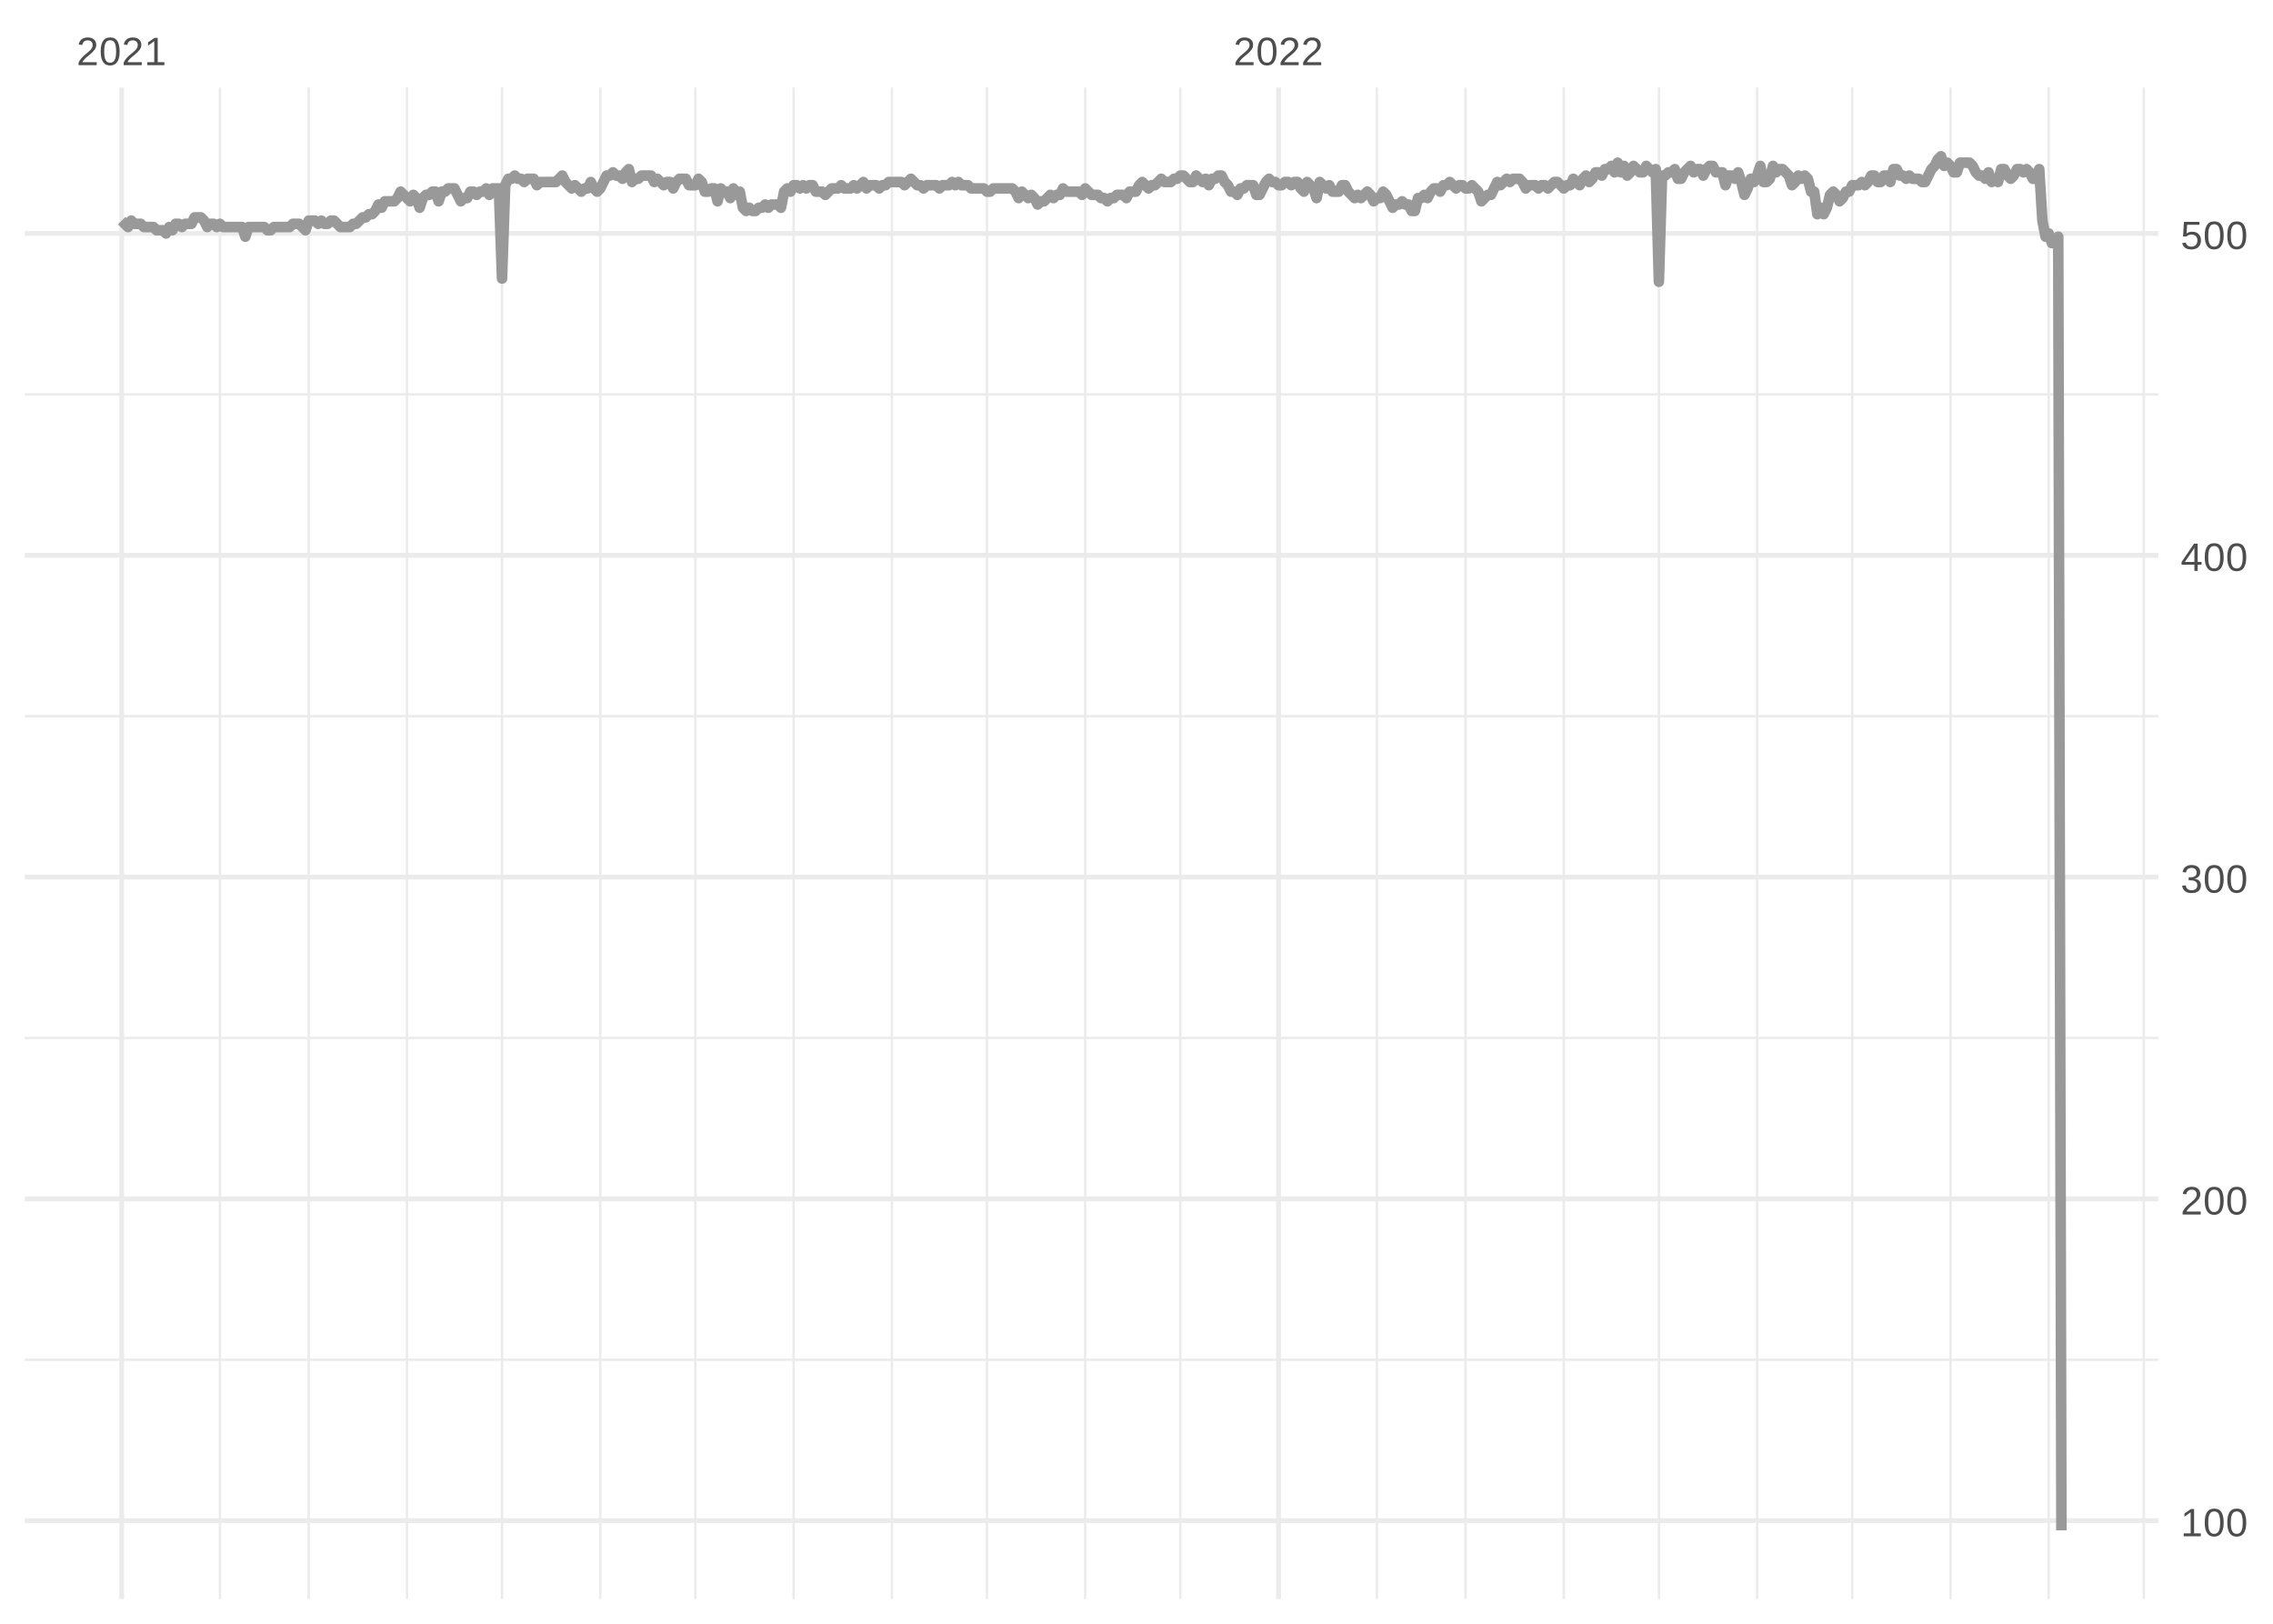 <?xml version="1.0" encoding="UTF-8"?>
<svg xmlns="http://www.w3.org/2000/svg" xmlns:xlink="http://www.w3.org/1999/xlink" width="504pt" height="360pt" viewBox="0 0 504 360" version="1.1">
<defs>
<g>
<symbol overflow="visible" id="glyph0-0">
<path style="stroke:none;" d="M 0.297 0 L 0.297 -5.859 L 2.625 -5.859 L 2.625 0 Z M 0.578 -0.297 L 2.344 -0.297 L 2.344 -5.578 L 0.578 -5.578 Z M 0.578 -0.297 "/>
</symbol>
<symbol overflow="visible" id="glyph0-1">
<path style="stroke:none;" d="M 0.438 0 L 0.438 -0.547 C 0.582 -0.879 0.758 -1.172 0.969 -1.422 C 1.188 -1.68 1.41 -1.914 1.641 -2.125 C 1.867 -2.332 2.098 -2.523 2.328 -2.703 C 2.555 -2.879 2.758 -3.055 2.938 -3.234 C 3.125 -3.41 3.273 -3.598 3.391 -3.797 C 3.504 -3.992 3.562 -4.211 3.562 -4.453 C 3.562 -4.629 3.535 -4.781 3.484 -4.906 C 3.43 -5.039 3.352 -5.148 3.25 -5.234 C 3.156 -5.328 3.039 -5.395 2.906 -5.438 C 2.77 -5.477 2.617 -5.5 2.453 -5.5 C 2.297 -5.5 2.148 -5.477 2.016 -5.438 C 1.879 -5.395 1.758 -5.332 1.656 -5.25 C 1.551 -5.164 1.461 -5.055 1.391 -4.922 C 1.328 -4.797 1.285 -4.648 1.266 -4.484 L 0.484 -4.562 C 0.504 -4.781 0.562 -4.984 0.656 -5.172 C 0.75 -5.359 0.879 -5.523 1.047 -5.672 C 1.211 -5.816 1.41 -5.93 1.641 -6.016 C 1.879 -6.098 2.148 -6.141 2.453 -6.141 C 2.754 -6.141 3.02 -6.102 3.25 -6.031 C 3.488 -5.957 3.688 -5.848 3.844 -5.703 C 4.008 -5.566 4.133 -5.395 4.219 -5.188 C 4.312 -4.988 4.359 -4.754 4.359 -4.484 C 4.359 -4.273 4.32 -4.078 4.25 -3.891 C 4.176 -3.711 4.078 -3.539 3.953 -3.375 C 3.828 -3.207 3.688 -3.047 3.531 -2.891 C 3.375 -2.742 3.207 -2.594 3.031 -2.438 C 2.852 -2.289 2.676 -2.145 2.5 -2 C 2.32 -1.863 2.156 -1.723 2 -1.578 C 1.844 -1.43 1.703 -1.281 1.578 -1.125 C 1.453 -0.977 1.359 -0.82 1.297 -0.656 L 4.453 -0.656 L 4.453 0 Z M 0.438 0 "/>
</symbol>
<symbol overflow="visible" id="glyph0-2">
<path style="stroke:none;" d="M 4.547 -3.031 C 4.547 -2.445 4.488 -1.957 4.375 -1.562 C 4.27 -1.164 4.117 -0.844 3.922 -0.594 C 3.734 -0.352 3.508 -0.18 3.25 -0.078 C 3 0.023 2.727 0.078 2.438 0.078 C 2.145 0.078 1.867 0.023 1.609 -0.078 C 1.359 -0.18 1.141 -0.352 0.953 -0.594 C 0.766 -0.844 0.613 -1.164 0.5 -1.562 C 0.395 -1.957 0.344 -2.445 0.344 -3.031 C 0.344 -3.633 0.395 -4.133 0.5 -4.531 C 0.613 -4.938 0.766 -5.258 0.953 -5.5 C 1.141 -5.738 1.359 -5.906 1.609 -6 C 1.867 -6.094 2.156 -6.141 2.469 -6.141 C 2.75 -6.141 3.016 -6.094 3.266 -6 C 3.523 -5.906 3.75 -5.738 3.938 -5.5 C 4.125 -5.258 4.27 -4.938 4.375 -4.531 C 4.488 -4.133 4.547 -3.633 4.547 -3.031 Z M 3.766 -3.031 C 3.766 -3.508 3.734 -3.906 3.672 -4.219 C 3.617 -4.539 3.535 -4.797 3.422 -4.984 C 3.305 -5.18 3.164 -5.316 3 -5.391 C 2.844 -5.473 2.664 -5.516 2.469 -5.516 C 2.25 -5.516 2.055 -5.473 1.891 -5.391 C 1.723 -5.316 1.582 -5.18 1.469 -4.984 C 1.352 -4.797 1.266 -4.539 1.203 -4.219 C 1.148 -3.906 1.125 -3.508 1.125 -3.031 C 1.125 -2.562 1.148 -2.164 1.203 -1.844 C 1.266 -1.531 1.352 -1.273 1.469 -1.078 C 1.582 -0.891 1.719 -0.754 1.875 -0.672 C 2.039 -0.586 2.227 -0.547 2.438 -0.547 C 2.645 -0.547 2.828 -0.586 2.984 -0.672 C 3.148 -0.754 3.289 -0.891 3.406 -1.078 C 3.52 -1.273 3.609 -1.531 3.672 -1.844 C 3.734 -2.164 3.766 -2.562 3.766 -3.031 Z M 3.766 -3.031 "/>
</symbol>
<symbol overflow="visible" id="glyph0-3">
<path style="stroke:none;" d="M 0.672 0 L 0.672 -0.656 L 2.219 -0.656 L 2.219 -5.312 L 0.844 -4.344 L 0.844 -5.062 L 2.281 -6.047 L 2.984 -6.047 L 2.984 -0.656 L 4.469 -0.656 L 4.469 0 Z M 0.672 0 "/>
</symbol>
<symbol overflow="visible" id="glyph0-4">
<path style="stroke:none;" d="M 4.5 -1.672 C 4.5 -1.391 4.453 -1.141 4.359 -0.922 C 4.273 -0.703 4.145 -0.52 3.969 -0.375 C 3.801 -0.227 3.586 -0.113 3.328 -0.031 C 3.078 0.039 2.785 0.078 2.453 0.078 C 2.078 0.078 1.758 0.035 1.5 -0.047 C 1.25 -0.141 1.039 -0.266 0.875 -0.422 C 0.707 -0.578 0.582 -0.75 0.5 -0.938 C 0.414 -1.133 0.359 -1.344 0.328 -1.562 L 1.141 -1.625 C 1.16 -1.469 1.203 -1.32 1.266 -1.188 C 1.328 -1.062 1.41 -0.945 1.516 -0.844 C 1.617 -0.75 1.75 -0.676 1.906 -0.625 C 2.062 -0.57 2.242 -0.547 2.453 -0.547 C 2.836 -0.547 3.141 -0.641 3.359 -0.828 C 3.586 -1.023 3.703 -1.316 3.703 -1.703 C 3.703 -1.922 3.648 -2.098 3.547 -2.234 C 3.453 -2.367 3.332 -2.473 3.188 -2.547 C 3.039 -2.629 2.879 -2.68 2.703 -2.703 C 2.523 -2.734 2.363 -2.75 2.219 -2.75 L 1.781 -2.75 L 1.781 -3.422 L 2.203 -3.422 C 2.348 -3.422 2.5 -3.43 2.656 -3.453 C 2.82 -3.484 2.969 -3.535 3.094 -3.609 C 3.227 -3.691 3.336 -3.801 3.422 -3.938 C 3.504 -4.07 3.547 -4.242 3.547 -4.453 C 3.547 -4.773 3.445 -5.031 3.25 -5.219 C 3.062 -5.406 2.781 -5.5 2.406 -5.5 C 2.07 -5.5 1.797 -5.41 1.578 -5.234 C 1.367 -5.066 1.25 -4.82 1.219 -4.5 L 0.438 -4.562 C 0.469 -4.832 0.539 -5.066 0.656 -5.266 C 0.77 -5.461 0.914 -5.625 1.094 -5.75 C 1.27 -5.883 1.469 -5.984 1.688 -6.047 C 1.914 -6.109 2.16 -6.141 2.422 -6.141 C 2.754 -6.141 3.039 -6.098 3.281 -6.016 C 3.531 -5.93 3.734 -5.816 3.891 -5.672 C 4.047 -5.523 4.16 -5.352 4.234 -5.156 C 4.305 -4.969 4.344 -4.766 4.344 -4.547 C 4.344 -4.367 4.316 -4.203 4.266 -4.047 C 4.211 -3.891 4.133 -3.75 4.031 -3.625 C 3.938 -3.5 3.805 -3.391 3.641 -3.297 C 3.484 -3.211 3.297 -3.148 3.078 -3.109 L 3.078 -3.094 C 3.316 -3.062 3.523 -3.004 3.703 -2.922 C 3.891 -2.836 4.039 -2.734 4.156 -2.609 C 4.27 -2.484 4.352 -2.336 4.406 -2.172 C 4.469 -2.016 4.5 -1.848 4.5 -1.672 Z M 4.5 -1.672 "/>
</symbol>
<symbol overflow="visible" id="glyph0-5">
<path style="stroke:none;" d="M 3.781 -1.375 L 3.781 0 L 3.047 0 L 3.047 -1.375 L 0.203 -1.375 L 0.203 -1.969 L 2.969 -6.047 L 3.781 -6.047 L 3.781 -1.984 L 4.641 -1.984 L 4.641 -1.375 Z M 3.047 -5.188 C 3.047 -5.164 3.035 -5.133 3.016 -5.094 C 2.992 -5.051 2.969 -5.004 2.938 -4.953 C 2.906 -4.898 2.875 -4.848 2.844 -4.797 C 2.812 -4.742 2.785 -4.703 2.766 -4.672 L 1.219 -2.391 C 1.195 -2.359 1.172 -2.32 1.141 -2.281 C 1.117 -2.25 1.094 -2.211 1.062 -2.172 C 1.039 -2.141 1.016 -2.102 0.984 -2.062 C 0.953 -2.031 0.93 -2.004 0.922 -1.984 L 3.047 -1.984 Z M 3.047 -5.188 "/>
</symbol>
<symbol overflow="visible" id="glyph0-6">
<path style="stroke:none;" d="M 4.516 -1.969 C 4.516 -1.664 4.469 -1.391 4.375 -1.141 C 4.289 -0.891 4.156 -0.672 3.969 -0.484 C 3.789 -0.305 3.566 -0.164 3.297 -0.062 C 3.035 0.031 2.727 0.078 2.375 0.078 C 2.062 0.078 1.785 0.039 1.547 -0.031 C 1.305 -0.102 1.102 -0.203 0.938 -0.328 C 0.781 -0.461 0.648 -0.613 0.547 -0.781 C 0.453 -0.957 0.391 -1.148 0.359 -1.359 L 1.141 -1.438 C 1.172 -1.32 1.211 -1.211 1.266 -1.109 C 1.328 -1.004 1.406 -0.91 1.5 -0.828 C 1.602 -0.742 1.723 -0.676 1.859 -0.625 C 2.004 -0.57 2.18 -0.547 2.391 -0.547 C 2.586 -0.547 2.77 -0.578 2.938 -0.641 C 3.102 -0.703 3.242 -0.789 3.359 -0.906 C 3.473 -1.031 3.562 -1.176 3.625 -1.344 C 3.688 -1.52 3.719 -1.723 3.719 -1.953 C 3.719 -2.141 3.688 -2.312 3.625 -2.469 C 3.57 -2.625 3.488 -2.758 3.375 -2.875 C 3.258 -2.988 3.117 -3.078 2.953 -3.141 C 2.797 -3.203 2.613 -3.234 2.406 -3.234 C 2.281 -3.234 2.16 -3.219 2.047 -3.188 C 1.941 -3.164 1.844 -3.133 1.75 -3.094 C 1.656 -3.062 1.57 -3.016 1.5 -2.953 C 1.426 -2.898 1.352 -2.848 1.281 -2.797 L 0.531 -2.797 L 0.734 -6.047 L 4.172 -6.047 L 4.172 -5.391 L 1.438 -5.391 L 1.312 -3.469 C 1.457 -3.582 1.629 -3.676 1.828 -3.75 C 2.035 -3.82 2.281 -3.859 2.562 -3.859 C 2.863 -3.859 3.133 -3.812 3.375 -3.719 C 3.613 -3.633 3.816 -3.504 3.984 -3.328 C 4.16 -3.16 4.289 -2.961 4.375 -2.734 C 4.469 -2.504 4.516 -2.25 4.516 -1.969 Z M 4.516 -1.969 "/>
</symbol>
</g>
<clipPath id="clip1">
  <path d="M 5.48 301 L 478.59 301 L 478.59 302 L 5.48 302 Z M 5.48 301 "/>
</clipPath>
<clipPath id="clip2">
  <path d="M 5.48 229 L 478.59 229 L 478.59 231 L 5.48 231 Z M 5.48 229 "/>
</clipPath>
<clipPath id="clip3">
  <path d="M 5.48 158 L 478.59 158 L 478.59 160 L 5.48 160 Z M 5.48 158 "/>
</clipPath>
<clipPath id="clip4">
  <path d="M 5.48 87 L 478.59 87 L 478.59 88 L 5.48 88 Z M 5.48 87 "/>
</clipPath>
<clipPath id="clip5">
  <path d="M 48 19.41 L 50 19.41 L 50 354.52 L 48 354.52 Z M 48 19.41 "/>
</clipPath>
<clipPath id="clip6">
  <path d="M 68 19.41 L 69 19.41 L 69 354.52 L 68 354.52 Z M 68 19.41 "/>
</clipPath>
<clipPath id="clip7">
  <path d="M 89 19.41 L 91 19.41 L 91 354.52 L 89 354.52 Z M 89 19.41 "/>
</clipPath>
<clipPath id="clip8">
  <path d="M 111 19.41 L 112 19.41 L 112 354.52 L 111 354.52 Z M 111 19.41 "/>
</clipPath>
<clipPath id="clip9">
  <path d="M 132 19.41 L 134 19.41 L 134 354.52 L 132 354.52 Z M 132 19.41 "/>
</clipPath>
<clipPath id="clip10">
  <path d="M 153 19.41 L 155 19.41 L 155 354.52 L 153 354.52 Z M 153 19.41 "/>
</clipPath>
<clipPath id="clip11">
  <path d="M 175 19.41 L 177 19.41 L 177 354.52 L 175 354.52 Z M 175 19.41 "/>
</clipPath>
<clipPath id="clip12">
  <path d="M 197 19.41 L 199 19.41 L 199 354.52 L 197 354.52 Z M 197 19.41 "/>
</clipPath>
<clipPath id="clip13">
  <path d="M 218 19.41 L 220 19.41 L 220 354.52 L 218 354.52 Z M 218 19.41 "/>
</clipPath>
<clipPath id="clip14">
  <path d="M 240 19.41 L 241 19.41 L 241 354.52 L 240 354.52 Z M 240 19.41 "/>
</clipPath>
<clipPath id="clip15">
  <path d="M 261 19.41 L 262 19.41 L 262 354.52 L 261 354.52 Z M 261 19.41 "/>
</clipPath>
<clipPath id="clip16">
  <path d="M 305 19.41 L 306 19.41 L 306 354.52 L 305 354.52 Z M 305 19.41 "/>
</clipPath>
<clipPath id="clip17">
  <path d="M 324 19.41 L 326 19.41 L 326 354.52 L 324 354.52 Z M 324 19.41 "/>
</clipPath>
<clipPath id="clip18">
  <path d="M 346 19.41 L 348 19.41 L 348 354.52 L 346 354.52 Z M 346 19.41 "/>
</clipPath>
<clipPath id="clip19">
  <path d="M 367 19.41 L 369 19.41 L 369 354.52 L 367 354.52 Z M 367 19.41 "/>
</clipPath>
<clipPath id="clip20">
  <path d="M 389 19.41 L 390 19.41 L 390 354.52 L 389 354.52 Z M 389 19.41 "/>
</clipPath>
<clipPath id="clip21">
  <path d="M 410 19.41 L 411 19.41 L 411 354.52 L 410 354.52 Z M 410 19.41 "/>
</clipPath>
<clipPath id="clip22">
  <path d="M 432 19.41 L 433 19.41 L 433 354.52 L 432 354.52 Z M 432 19.41 "/>
</clipPath>
<clipPath id="clip23">
  <path d="M 454 19.41 L 455 19.41 L 455 354.52 L 454 354.52 Z M 454 19.41 "/>
</clipPath>
<clipPath id="clip24">
  <path d="M 475 19.41 L 476 19.41 L 476 354.52 L 475 354.52 Z M 475 19.41 "/>
</clipPath>
<clipPath id="clip25">
  <path d="M 5.48 336 L 478.59 336 L 478.59 338 L 5.48 338 Z M 5.48 336 "/>
</clipPath>
<clipPath id="clip26">
  <path d="M 5.48 265 L 478.59 265 L 478.59 267 L 5.48 267 Z M 5.48 265 "/>
</clipPath>
<clipPath id="clip27">
  <path d="M 5.48 193 L 478.59 193 L 478.59 195 L 5.48 195 Z M 5.48 193 "/>
</clipPath>
<clipPath id="clip28">
  <path d="M 5.48 122 L 478.59 122 L 478.59 124 L 5.48 124 Z M 5.48 122 "/>
</clipPath>
<clipPath id="clip29">
  <path d="M 5.48 51 L 478.59 51 L 478.59 53 L 5.48 53 Z M 5.48 51 "/>
</clipPath>
<clipPath id="clip30">
  <path d="M 26 19.41 L 28 19.41 L 28 354.52 L 26 354.52 Z M 26 19.41 "/>
</clipPath>
<clipPath id="clip31">
  <path d="M 282 19.41 L 285 19.41 L 285 354.52 L 282 354.52 Z M 282 19.41 "/>
</clipPath>
</defs>
<g id="surface11">
<rect x="0" y="0" width="504" height="360" style="fill:rgb(100%,100%,100%);fill-opacity:1;stroke:none;"/>
<g clip-path="url(#clip1)" clip-rule="nonzero">
<path style="fill:none;stroke-width:0.533;stroke-linecap:butt;stroke-linejoin:round;stroke:rgb(92.157%,92.157%,92.157%);stroke-opacity:1;stroke-miterlimit:10;" d="M 5.48 301.477 L 478.59 301.477 "/>
</g>
<g clip-path="url(#clip2)" clip-rule="nonzero">
<path style="fill:none;stroke-width:0.533;stroke-linecap:butt;stroke-linejoin:round;stroke:rgb(92.157%,92.157%,92.157%);stroke-opacity:1;stroke-miterlimit:10;" d="M 5.48 230.129 L 478.59 230.129 "/>
</g>
<g clip-path="url(#clip3)" clip-rule="nonzero">
<path style="fill:none;stroke-width:0.533;stroke-linecap:butt;stroke-linejoin:round;stroke:rgb(92.157%,92.157%,92.157%);stroke-opacity:1;stroke-miterlimit:10;" d="M 5.48 158.785 L 478.59 158.785 "/>
</g>
<g clip-path="url(#clip4)" clip-rule="nonzero">
<path style="fill:none;stroke-width:0.533;stroke-linecap:butt;stroke-linejoin:round;stroke:rgb(92.157%,92.157%,92.157%);stroke-opacity:1;stroke-miterlimit:10;" d="M 5.48 87.438 L 478.59 87.438 "/>
</g>
<g clip-path="url(#clip5)" clip-rule="nonzero">
<path style="fill:none;stroke-width:0.533;stroke-linecap:butt;stroke-linejoin:round;stroke:rgb(92.157%,92.157%,92.157%);stroke-opacity:1;stroke-miterlimit:10;" d="M 48.77 354.52 L 48.77 19.41 "/>
</g>
<g clip-path="url(#clip6)" clip-rule="nonzero">
<path style="fill:none;stroke-width:0.533;stroke-linecap:butt;stroke-linejoin:round;stroke:rgb(92.157%,92.157%,92.157%);stroke-opacity:1;stroke-miterlimit:10;" d="M 68.449 354.52 L 68.449 19.41 "/>
</g>
<g clip-path="url(#clip7)" clip-rule="nonzero">
<path style="fill:none;stroke-width:0.533;stroke-linecap:butt;stroke-linejoin:round;stroke:rgb(92.157%,92.157%,92.157%);stroke-opacity:1;stroke-miterlimit:10;" d="M 90.234 354.52 L 90.234 19.41 "/>
</g>
<g clip-path="url(#clip8)" clip-rule="nonzero">
<path style="fill:none;stroke-width:0.533;stroke-linecap:butt;stroke-linejoin:round;stroke:rgb(92.157%,92.157%,92.157%);stroke-opacity:1;stroke-miterlimit:10;" d="M 111.316 354.52 L 111.316 19.41 "/>
</g>
<g clip-path="url(#clip9)" clip-rule="nonzero">
<path style="fill:none;stroke-width:0.533;stroke-linecap:butt;stroke-linejoin:round;stroke:rgb(92.157%,92.157%,92.157%);stroke-opacity:1;stroke-miterlimit:10;" d="M 133.105 354.52 L 133.105 19.41 "/>
</g>
<g clip-path="url(#clip10)" clip-rule="nonzero">
<path style="fill:none;stroke-width:0.533;stroke-linecap:butt;stroke-linejoin:round;stroke:rgb(92.157%,92.157%,92.157%);stroke-opacity:1;stroke-miterlimit:10;" d="M 154.188 354.52 L 154.188 19.41 "/>
</g>
<g clip-path="url(#clip11)" clip-rule="nonzero">
<path style="fill:none;stroke-width:0.533;stroke-linecap:butt;stroke-linejoin:round;stroke:rgb(92.157%,92.157%,92.157%);stroke-opacity:1;stroke-miterlimit:10;" d="M 175.973 354.52 L 175.973 19.41 "/>
</g>
<g clip-path="url(#clip12)" clip-rule="nonzero">
<path style="fill:none;stroke-width:0.533;stroke-linecap:butt;stroke-linejoin:round;stroke:rgb(92.157%,92.157%,92.157%);stroke-opacity:1;stroke-miterlimit:10;" d="M 197.758 354.52 L 197.758 19.41 "/>
</g>
<g clip-path="url(#clip13)" clip-rule="nonzero">
<path style="fill:none;stroke-width:0.533;stroke-linecap:butt;stroke-linejoin:round;stroke:rgb(92.157%,92.157%,92.157%);stroke-opacity:1;stroke-miterlimit:10;" d="M 218.844 354.52 L 218.844 19.41 "/>
</g>
<g clip-path="url(#clip14)" clip-rule="nonzero">
<path style="fill:none;stroke-width:0.533;stroke-linecap:butt;stroke-linejoin:round;stroke:rgb(92.157%,92.157%,92.157%);stroke-opacity:1;stroke-miterlimit:10;" d="M 240.629 354.52 L 240.629 19.41 "/>
</g>
<g clip-path="url(#clip15)" clip-rule="nonzero">
<path style="fill:none;stroke-width:0.533;stroke-linecap:butt;stroke-linejoin:round;stroke:rgb(92.157%,92.157%,92.157%);stroke-opacity:1;stroke-miterlimit:10;" d="M 261.711 354.52 L 261.711 19.41 "/>
</g>
<g clip-path="url(#clip16)" clip-rule="nonzero">
<path style="fill:none;stroke-width:0.533;stroke-linecap:butt;stroke-linejoin:round;stroke:rgb(92.157%,92.157%,92.157%);stroke-opacity:1;stroke-miterlimit:10;" d="M 305.285 354.52 L 305.285 19.41 "/>
</g>
<g clip-path="url(#clip17)" clip-rule="nonzero">
<path style="fill:none;stroke-width:0.533;stroke-linecap:butt;stroke-linejoin:round;stroke:rgb(92.157%,92.157%,92.157%);stroke-opacity:1;stroke-miterlimit:10;" d="M 324.961 354.52 L 324.961 19.41 "/>
</g>
<g clip-path="url(#clip18)" clip-rule="nonzero">
<path style="fill:none;stroke-width:0.533;stroke-linecap:butt;stroke-linejoin:round;stroke:rgb(92.157%,92.157%,92.157%);stroke-opacity:1;stroke-miterlimit:10;" d="M 346.746 354.52 L 346.746 19.41 "/>
</g>
<g clip-path="url(#clip19)" clip-rule="nonzero">
<path style="fill:none;stroke-width:0.533;stroke-linecap:butt;stroke-linejoin:round;stroke:rgb(92.157%,92.157%,92.157%);stroke-opacity:1;stroke-miterlimit:10;" d="M 367.832 354.52 L 367.832 19.41 "/>
</g>
<g clip-path="url(#clip20)" clip-rule="nonzero">
<path style="fill:none;stroke-width:0.533;stroke-linecap:butt;stroke-linejoin:round;stroke:rgb(92.157%,92.157%,92.157%);stroke-opacity:1;stroke-miterlimit:10;" d="M 389.617 354.52 L 389.617 19.41 "/>
</g>
<g clip-path="url(#clip21)" clip-rule="nonzero">
<path style="fill:none;stroke-width:0.533;stroke-linecap:butt;stroke-linejoin:round;stroke:rgb(92.157%,92.157%,92.157%);stroke-opacity:1;stroke-miterlimit:10;" d="M 410.699 354.52 L 410.699 19.41 "/>
</g>
<g clip-path="url(#clip22)" clip-rule="nonzero">
<path style="fill:none;stroke-width:0.533;stroke-linecap:butt;stroke-linejoin:round;stroke:rgb(92.157%,92.157%,92.157%);stroke-opacity:1;stroke-miterlimit:10;" d="M 432.488 354.52 L 432.488 19.41 "/>
</g>
<g clip-path="url(#clip23)" clip-rule="nonzero">
<path style="fill:none;stroke-width:0.533;stroke-linecap:butt;stroke-linejoin:round;stroke:rgb(92.157%,92.157%,92.157%);stroke-opacity:1;stroke-miterlimit:10;" d="M 454.273 354.52 L 454.273 19.41 "/>
</g>
<g clip-path="url(#clip24)" clip-rule="nonzero">
<path style="fill:none;stroke-width:0.533;stroke-linecap:butt;stroke-linejoin:round;stroke:rgb(92.157%,92.157%,92.157%);stroke-opacity:1;stroke-miterlimit:10;" d="M 475.355 354.52 L 475.355 19.41 "/>
</g>
<g clip-path="url(#clip25)" clip-rule="nonzero">
<path style="fill:none;stroke-width:1.067;stroke-linecap:butt;stroke-linejoin:round;stroke:rgb(92.157%,92.157%,92.157%);stroke-opacity:1;stroke-miterlimit:10;" d="M 5.48 337.148 L 478.59 337.148 "/>
</g>
<g clip-path="url(#clip26)" clip-rule="nonzero">
<path style="fill:none;stroke-width:1.067;stroke-linecap:butt;stroke-linejoin:round;stroke:rgb(92.157%,92.157%,92.157%);stroke-opacity:1;stroke-miterlimit:10;" d="M 5.48 265.801 L 478.59 265.801 "/>
</g>
<g clip-path="url(#clip27)" clip-rule="nonzero">
<path style="fill:none;stroke-width:1.067;stroke-linecap:butt;stroke-linejoin:round;stroke:rgb(92.157%,92.157%,92.157%);stroke-opacity:1;stroke-miterlimit:10;" d="M 5.48 194.457 L 478.59 194.457 "/>
</g>
<g clip-path="url(#clip28)" clip-rule="nonzero">
<path style="fill:none;stroke-width:1.067;stroke-linecap:butt;stroke-linejoin:round;stroke:rgb(92.157%,92.157%,92.157%);stroke-opacity:1;stroke-miterlimit:10;" d="M 5.48 123.113 L 478.59 123.113 "/>
</g>
<g clip-path="url(#clip29)" clip-rule="nonzero">
<path style="fill:none;stroke-width:1.067;stroke-linecap:butt;stroke-linejoin:round;stroke:rgb(92.157%,92.157%,92.157%);stroke-opacity:1;stroke-miterlimit:10;" d="M 5.48 51.766 L 478.59 51.766 "/>
</g>
<g clip-path="url(#clip30)" clip-rule="nonzero">
<path style="fill:none;stroke-width:1.067;stroke-linecap:butt;stroke-linejoin:round;stroke:rgb(92.157%,92.157%,92.157%);stroke-opacity:1;stroke-miterlimit:10;" d="M 26.984 354.52 L 26.984 19.41 "/>
</g>
<g clip-path="url(#clip31)" clip-rule="nonzero">
<path style="fill:none;stroke-width:1.067;stroke-linecap:butt;stroke-linejoin:round;stroke:rgb(92.157%,92.157%,92.157%);stroke-opacity:1;stroke-miterlimit:10;" d="M 283.5 354.52 L 283.5 19.41 "/>
</g>
<path style="fill:none;stroke-width:2.347;stroke-linecap:butt;stroke-linejoin:round;stroke:rgb(60%,60%,60%);stroke-opacity:1;stroke-miterlimit:10;" d="M 26.984 48.914 L 27.688 49.625 L 28.391 50.34 L 29.094 48.914 L 29.797 49.625 L 31.199 49.625 L 31.902 50.34 L 34.012 50.34 L 34.715 51.051 L 36.121 51.051 L 36.824 51.766 L 37.527 50.34 L 38.23 51.051 L 38.934 49.625 L 39.633 49.625 L 40.336 50.34 L 41.039 49.625 L 42.445 49.625 L 43.148 48.199 L 44.555 48.199 L 45.258 48.914 L 45.961 50.34 L 46.664 49.625 L 47.363 49.625 L 48.066 50.34 L 48.77 49.625 L 49.473 50.34 L 53.691 50.34 L 54.395 52.48 L 55.094 50.34 L 58.609 50.34 L 59.312 51.051 L 60.016 51.051 L 60.719 50.34 L 64.23 50.34 L 64.934 49.625 L 66.34 49.625 L 67.043 50.34 L 67.746 51.051 L 68.449 48.914 L 69.855 48.914 L 70.555 49.625 L 71.258 48.914 L 71.961 49.625 L 72.664 49.625 L 73.367 48.914 L 74.07 48.914 L 74.773 49.625 L 75.477 50.34 L 77.586 50.34 L 78.289 49.625 L 78.988 49.625 L 79.691 48.914 L 80.395 48.199 L 81.098 48.199 L 81.801 47.484 L 82.504 47.484 L 83.207 46.773 L 83.91 45.344 L 84.613 46.059 L 85.316 44.633 L 87.422 44.633 L 88.125 43.918 L 88.828 42.492 L 89.531 43.203 L 90.938 44.633 L 91.641 43.203 L 92.344 43.918 L 93.047 46.059 L 93.75 43.918 L 94.449 43.203 L 95.152 43.203 L 95.855 42.492 L 96.559 42.492 L 97.262 44.633 L 97.965 42.492 L 98.668 42.492 L 99.371 41.777 L 100.777 41.777 L 101.48 43.203 L 102.18 44.633 L 102.883 43.918 L 103.586 43.918 L 104.289 42.492 L 104.992 42.492 L 105.695 43.203 L 106.398 42.492 L 107.102 42.492 L 107.805 41.777 L 108.508 43.203 L 109.211 41.777 L 110.613 41.777 L 111.316 61.754 L 112.02 41.062 L 112.723 39.637 L 113.426 39.637 L 114.129 38.926 L 114.832 39.637 L 115.535 39.637 L 116.238 40.352 L 116.941 39.637 L 118.344 39.637 L 119.047 41.062 L 119.75 40.352 L 123.266 40.352 L 123.969 39.637 L 124.672 38.926 L 125.375 40.352 L 126.074 41.062 L 126.777 41.777 L 127.48 41.062 L 128.887 42.492 L 129.59 41.777 L 130.293 41.777 L 130.996 40.352 L 131.699 41.777 L 132.402 42.492 L 133.105 41.777 L 133.805 40.352 L 134.508 38.926 L 135.211 38.926 L 135.914 38.211 L 136.617 38.926 L 137.32 38.926 L 138.023 39.637 L 138.727 38.211 L 139.43 37.496 L 140.133 40.352 L 140.836 39.637 L 141.539 39.637 L 142.238 38.926 L 144.348 38.926 L 145.051 40.352 L 145.754 39.637 L 146.457 40.352 L 147.16 41.062 L 147.863 40.352 L 148.566 40.352 L 149.27 41.777 L 149.969 40.352 L 150.672 39.637 L 152.078 39.637 L 152.781 41.062 L 154.188 41.062 L 154.891 39.637 L 155.594 40.352 L 156.297 42.492 L 157 42.492 L 157.699 41.777 L 158.402 41.777 L 159.105 44.633 L 159.809 41.777 L 160.512 42.492 L 161.215 42.492 L 161.918 43.918 L 162.621 41.777 L 163.324 43.203 L 164.027 42.492 L 164.73 46.059 L 165.43 46.773 L 166.133 46.059 L 166.836 46.773 L 167.539 46.773 L 168.242 46.059 L 168.945 46.059 L 169.648 45.344 L 170.352 46.059 L 171.055 45.344 L 172.461 45.344 L 173.16 46.059 L 173.863 42.492 L 174.566 41.777 L 175.27 42.492 L 175.973 41.062 L 176.676 41.062 L 177.379 41.777 L 178.082 41.062 L 178.785 41.777 L 179.488 41.062 L 180.191 41.062 L 180.895 42.492 L 182.297 42.492 L 183 43.203 L 183.703 42.492 L 184.406 41.777 L 185.812 41.777 L 186.516 41.062 L 187.219 41.777 L 188.625 41.777 L 189.324 41.062 L 190.027 41.777 L 190.73 41.062 L 191.434 40.352 L 192.137 41.777 L 192.84 41.062 L 194.246 41.062 L 194.949 41.777 L 195.652 41.062 L 196.355 41.062 L 197.055 40.352 L 199.867 40.352 L 200.57 41.062 L 201.273 40.352 L 201.977 39.637 L 202.68 40.352 L 203.383 41.062 L 204.086 41.062 L 204.785 41.777 L 205.488 41.062 L 207.598 41.062 L 208.301 41.777 L 209.004 41.062 L 210.41 41.062 L 211.113 40.352 L 211.816 41.062 L 212.52 40.352 L 213.219 41.062 L 214.625 41.062 L 215.328 41.777 L 218.141 41.777 L 218.844 42.492 L 219.547 42.492 L 220.25 41.777 L 224.465 41.777 L 225.168 42.492 L 225.871 43.918 L 226.574 42.492 L 227.277 43.203 L 227.98 43.918 L 228.68 43.203 L 229.383 43.918 L 230.086 45.344 L 230.789 44.633 L 231.492 44.633 L 232.898 43.203 L 233.602 43.918 L 234.305 43.203 L 235.008 43.203 L 235.711 41.777 L 236.41 42.492 L 239.223 42.492 L 239.926 43.203 L 240.629 41.777 L 241.332 42.492 L 242.035 43.203 L 243.441 43.203 L 244.141 43.918 L 244.844 43.918 L 245.547 44.633 L 246.25 43.918 L 246.953 43.918 L 247.656 43.203 L 249.062 43.203 L 249.766 43.918 L 250.469 42.492 L 251.875 42.492 L 252.574 41.062 L 253.277 40.352 L 253.98 41.062 L 254.684 41.777 L 255.387 41.062 L 256.09 41.062 L 256.793 40.352 L 257.496 39.637 L 258.199 40.352 L 259.605 40.352 L 260.305 39.637 L 261.008 39.637 L 261.711 38.926 L 262.414 38.926 L 263.117 39.637 L 263.82 40.352 L 264.523 40.352 L 265.227 38.926 L 265.93 39.637 L 266.633 40.352 L 267.336 39.637 L 268.035 41.062 L 268.738 39.637 L 269.441 39.637 L 270.145 38.926 L 270.848 38.926 L 271.551 40.352 L 272.254 41.062 L 272.957 42.492 L 273.66 42.492 L 274.363 43.203 L 275.066 41.777 L 275.766 41.777 L 276.469 41.062 L 277.875 41.062 L 278.578 43.203 L 279.281 43.203 L 280.688 40.352 L 281.391 39.637 L 282.094 40.352 L 282.797 40.352 L 283.5 41.062 L 284.199 41.062 L 284.902 40.352 L 285.605 40.352 L 286.309 41.062 L 287.012 40.352 L 287.715 40.352 L 288.418 41.777 L 289.121 42.492 L 289.824 40.352 L 290.527 41.062 L 291.23 41.777 L 291.93 43.918 L 292.633 40.352 L 293.336 41.062 L 294.039 41.777 L 294.742 41.062 L 295.445 42.492 L 296.852 42.492 L 297.555 41.062 L 298.258 41.062 L 298.961 42.492 L 299.66 43.203 L 300.363 43.918 L 301.066 43.203 L 301.77 43.918 L 302.473 43.203 L 303.176 42.492 L 303.879 43.203 L 304.582 44.633 L 305.285 43.918 L 305.988 43.918 L 306.691 42.492 L 307.391 43.203 L 308.094 44.633 L 308.797 46.059 L 309.5 45.344 L 310.203 45.344 L 310.906 44.633 L 311.609 45.344 L 312.312 45.344 L 313.016 46.773 L 313.719 46.773 L 314.422 43.918 L 315.125 43.918 L 315.824 43.203 L 316.527 43.918 L 317.23 42.492 L 317.934 41.777 L 318.637 41.777 L 319.34 42.492 L 320.043 41.062 L 320.746 41.062 L 321.449 40.352 L 322.152 41.062 L 322.855 41.777 L 323.555 41.062 L 324.258 41.062 L 324.961 41.777 L 325.664 41.777 L 326.367 41.062 L 327.773 42.492 L 328.477 44.633 L 329.883 43.203 L 330.586 43.203 L 331.285 41.777 L 331.988 40.352 L 332.691 41.062 L 333.395 40.352 L 334.098 39.637 L 334.801 40.352 L 335.504 39.637 L 336.91 39.637 L 337.613 40.352 L 338.316 41.777 L 339.016 41.062 L 340.422 41.062 L 341.125 41.777 L 341.828 41.062 L 342.531 41.062 L 343.234 41.777 L 343.938 41.062 L 344.641 40.352 L 345.344 40.352 L 346.047 41.062 L 346.746 41.777 L 347.449 41.062 L 348.152 41.062 L 348.855 39.637 L 349.559 40.352 L 350.262 41.062 L 350.965 39.637 L 351.668 38.926 L 352.371 40.352 L 353.074 39.637 L 353.777 38.211 L 354.48 38.211 L 355.18 38.926 L 355.883 37.496 L 356.586 37.496 L 357.289 36.785 L 357.992 38.211 L 358.695 36.07 L 359.398 38.211 L 360.102 36.785 L 360.805 38.926 L 361.508 38.211 L 362.211 36.785 L 362.91 37.496 L 363.613 38.211 L 364.316 38.211 L 365.02 36.785 L 365.723 37.496 L 366.426 38.211 L 367.129 37.496 L 367.832 62.469 L 368.535 38.926 L 369.238 38.926 L 369.941 38.211 L 370.641 38.211 L 371.344 37.496 L 372.047 39.637 L 372.75 39.637 L 373.453 38.211 L 374.156 37.496 L 374.859 36.785 L 375.562 38.211 L 376.266 37.496 L 376.969 37.496 L 377.672 38.926 L 378.371 37.496 L 379.074 36.785 L 379.777 36.785 L 380.48 38.211 L 381.887 38.211 L 382.59 41.062 L 383.293 38.926 L 383.996 38.926 L 384.699 39.637 L 385.402 38.211 L 386.105 40.352 L 386.805 43.203 L 387.508 41.777 L 388.211 39.637 L 388.914 40.352 L 389.617 38.926 L 390.32 36.785 L 391.023 40.352 L 391.727 40.352 L 392.43 39.637 L 393.133 36.785 L 393.836 38.211 L 394.535 37.496 L 395.238 37.496 L 396.645 38.926 L 397.348 41.062 L 398.051 40.352 L 398.754 38.926 L 399.457 39.637 L 400.16 38.926 L 400.863 39.637 L 401.566 42.492 L 402.266 42.492 L 402.969 47.484 L 403.672 46.059 L 404.375 47.484 L 405.078 46.059 L 405.781 43.203 L 406.484 42.492 L 407.188 43.203 L 407.891 44.633 L 408.594 43.918 L 409.297 42.492 L 409.996 42.492 L 410.699 41.062 L 412.105 41.062 L 412.809 40.352 L 413.512 41.062 L 414.215 40.352 L 414.918 38.926 L 415.621 38.926 L 416.324 40.352 L 417.027 40.352 L 417.73 38.926 L 418.43 38.926 L 419.133 40.352 L 419.836 37.496 L 420.539 37.496 L 421.242 38.926 L 421.945 38.926 L 422.648 39.637 L 423.352 38.926 L 424.055 39.637 L 425.461 39.637 L 426.16 40.352 L 426.863 40.352 L 427.566 38.926 L 428.27 37.496 L 428.973 36.785 L 429.676 35.355 L 430.379 34.645 L 431.082 36.785 L 431.785 36.07 L 432.488 36.785 L 433.191 38.211 L 433.891 38.211 L 434.594 36.07 L 436.703 36.07 L 437.406 36.785 L 438.109 38.211 L 438.812 38.926 L 439.516 38.926 L 440.219 39.637 L 440.922 38.211 L 441.621 40.352 L 442.324 39.637 L 443.027 40.352 L 443.73 37.496 L 444.434 37.496 L 445.137 38.926 L 445.84 39.637 L 446.543 38.926 L 447.246 37.496 L 447.949 37.496 L 448.652 38.211 L 449.352 37.496 L 450.055 38.211 L 450.758 39.637 L 451.461 39.637 L 452.164 37.496 L 452.867 48.914 L 453.57 52.48 L 454.273 51.766 L 454.977 53.906 L 455.68 53.191 L 456.383 52.48 L 457.086 339.289 "/>
<g style="fill:rgb(30.196%,30.196%,30.196%);fill-opacity:1;">
  <use xlink:href="#glyph0-1" x="16.984" y="14.446"/>
  <use xlink:href="#glyph0-2" x="21.984" y="14.446"/>
  <use xlink:href="#glyph0-1" x="26.984" y="14.446"/>
  <use xlink:href="#glyph0-3" x="31.984" y="14.446"/>
</g>
<g style="fill:rgb(30.196%,30.196%,30.196%);fill-opacity:1;">
  <use xlink:href="#glyph0-1" x="273.5" y="14.446"/>
  <use xlink:href="#glyph0-2" x="278.5" y="14.446"/>
  <use xlink:href="#glyph0-1" x="283.5" y="14.446"/>
  <use xlink:href="#glyph0-1" x="288.5" y="14.446"/>
</g>
<g style="fill:rgb(30.196%,30.196%,30.196%);fill-opacity:1;">
  <use xlink:href="#glyph0-3" x="483.52" y="340.614"/>
  <use xlink:href="#glyph0-2" x="488.52" y="340.614"/>
  <use xlink:href="#glyph0-2" x="493.52" y="340.614"/>
</g>
<g style="fill:rgb(30.196%,30.196%,30.196%);fill-opacity:1;">
  <use xlink:href="#glyph0-1" x="483.52" y="269.267"/>
  <use xlink:href="#glyph0-2" x="488.52" y="269.267"/>
  <use xlink:href="#glyph0-2" x="493.52" y="269.267"/>
</g>
<g style="fill:rgb(30.196%,30.196%,30.196%);fill-opacity:1;">
  <use xlink:href="#glyph0-4" x="483.52" y="197.923"/>
  <use xlink:href="#glyph0-2" x="488.52" y="197.923"/>
  <use xlink:href="#glyph0-2" x="493.52" y="197.923"/>
</g>
<g style="fill:rgb(30.196%,30.196%,30.196%);fill-opacity:1;">
  <use xlink:href="#glyph0-5" x="483.52" y="126.579"/>
  <use xlink:href="#glyph0-2" x="488.52" y="126.579"/>
  <use xlink:href="#glyph0-2" x="493.52" y="126.579"/>
</g>
<g style="fill:rgb(30.196%,30.196%,30.196%);fill-opacity:1;">
  <use xlink:href="#glyph0-6" x="483.52" y="55.231"/>
  <use xlink:href="#glyph0-2" x="488.52" y="55.231"/>
  <use xlink:href="#glyph0-2" x="493.52" y="55.231"/>
</g>
</g>
</svg>
